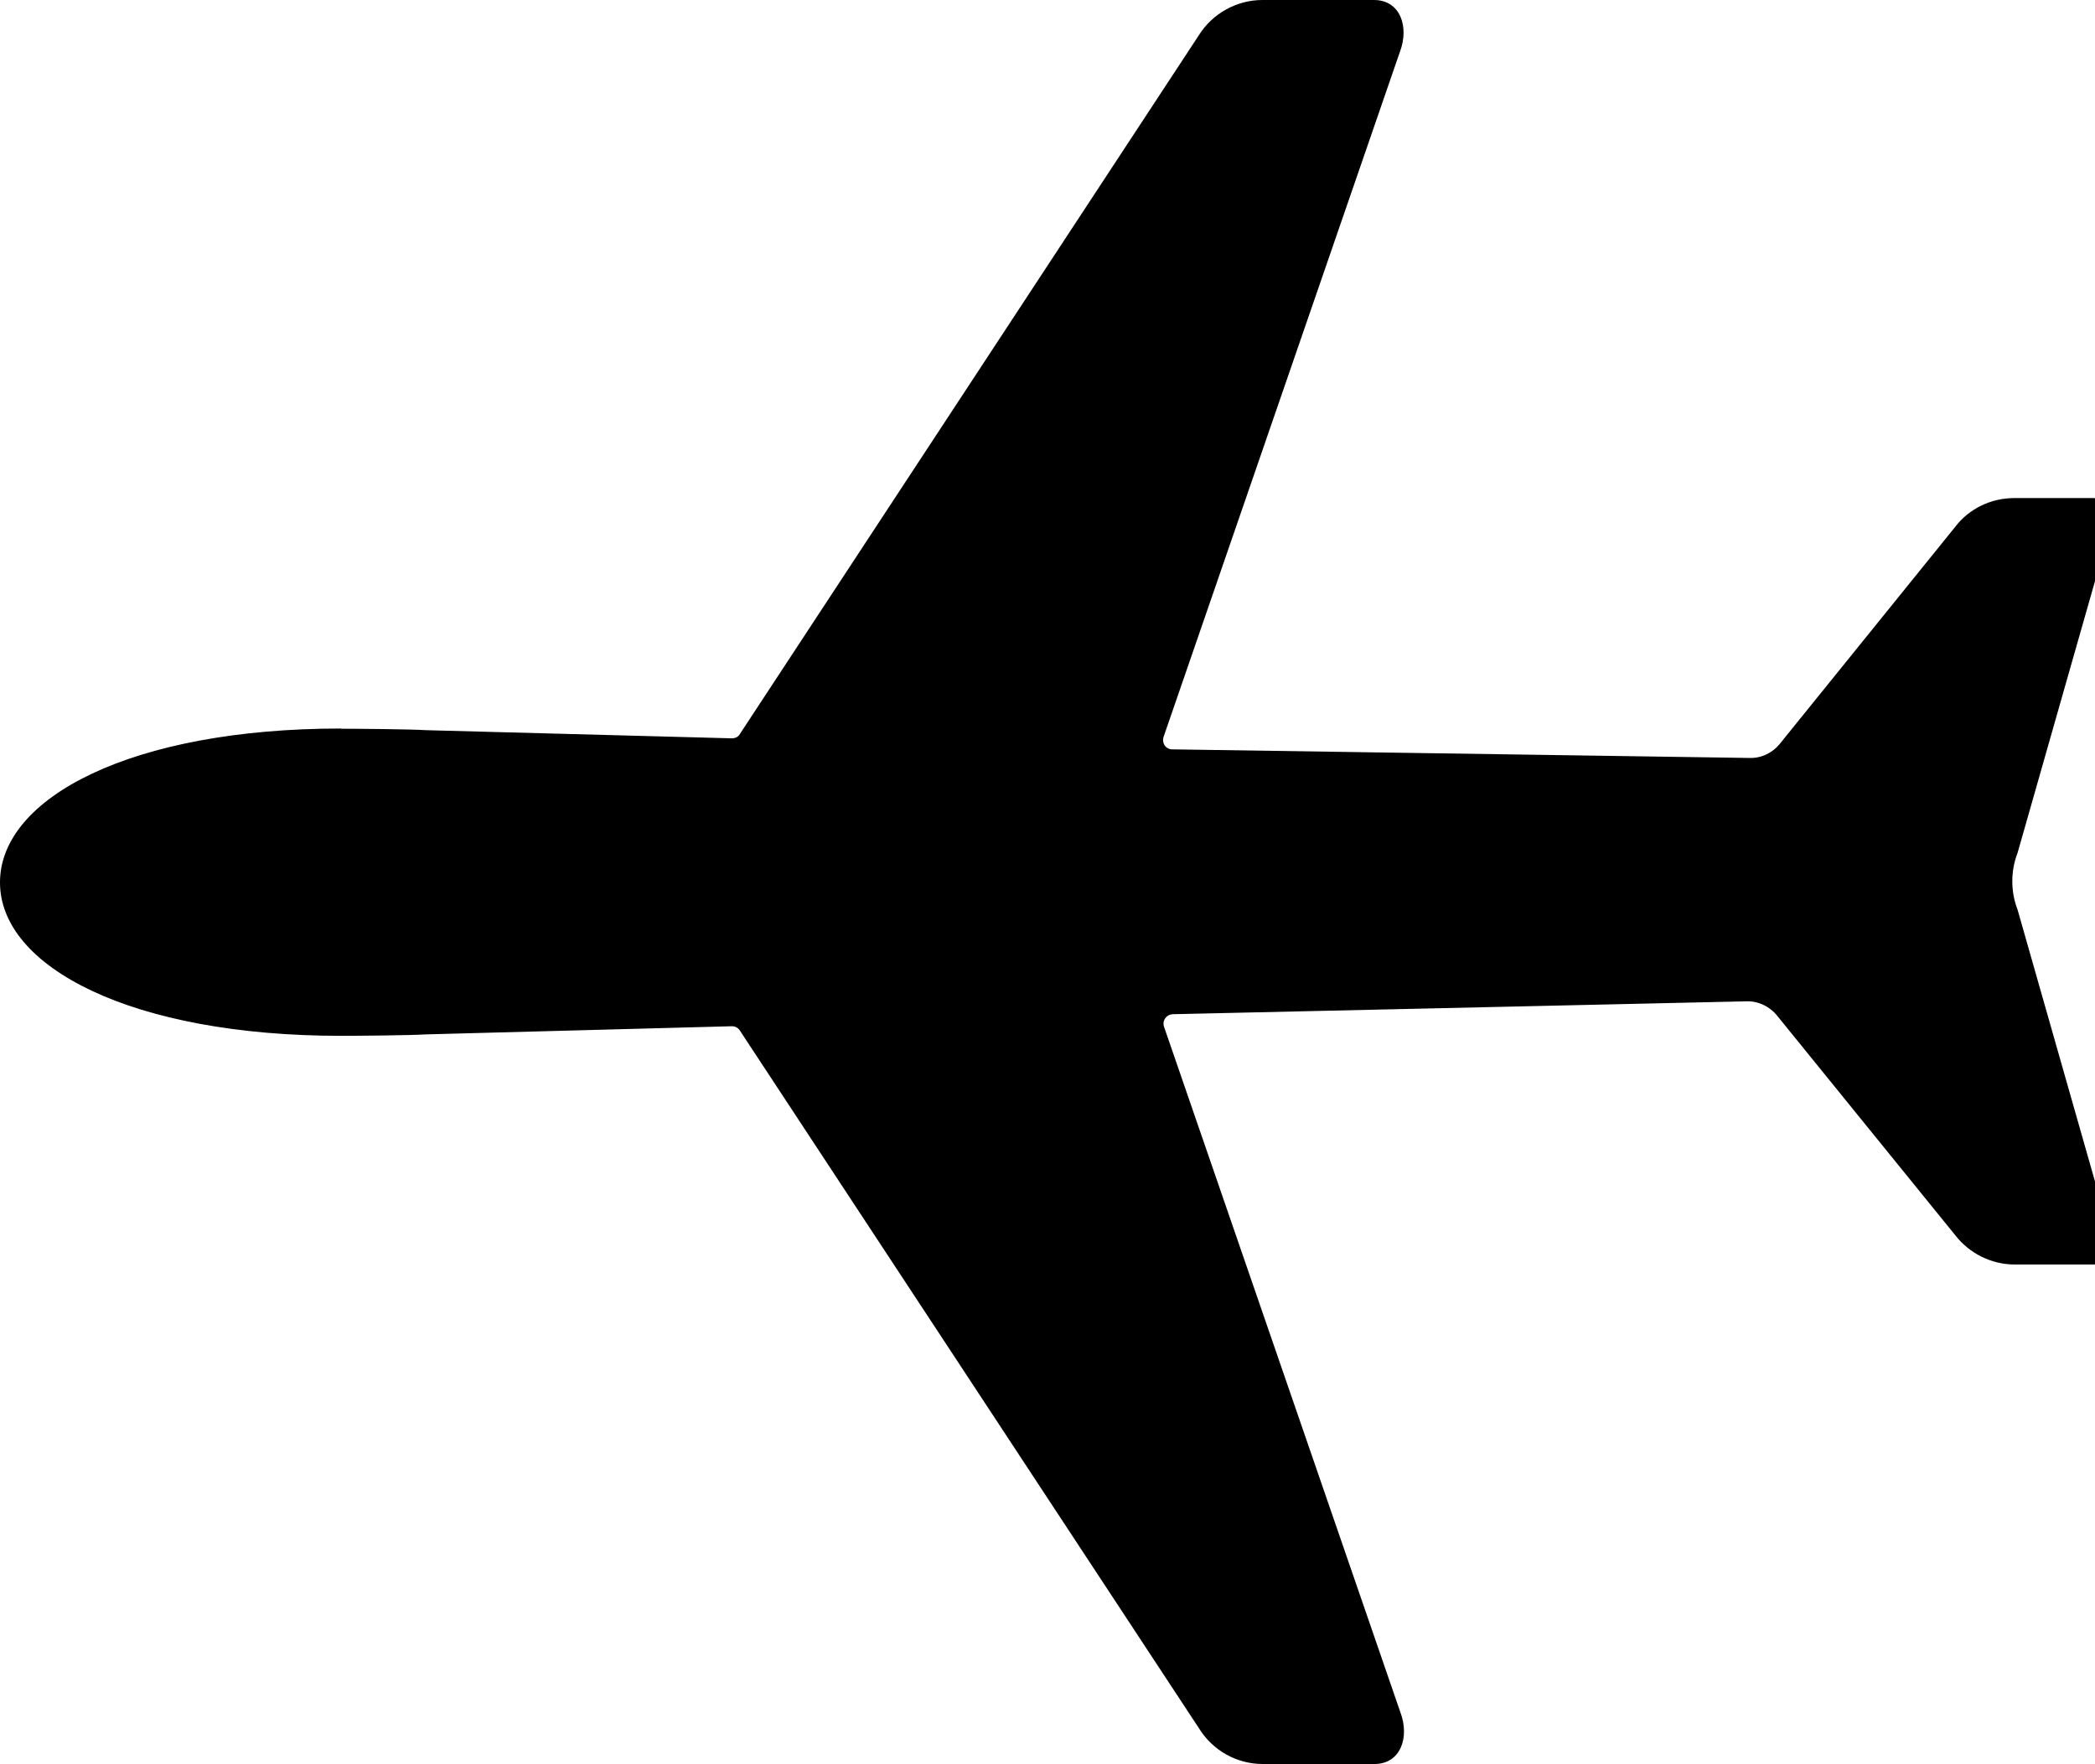 <!-- Generated by IcoMoon.io -->
<svg version="1.1" xmlns="http://www.w3.org/2000/svg" width="19" height="16" viewBox="0 0 19 16">
<title>airplane-reverse</title>
<path d="M3.092 6.609c0.145 0 0.633 0.004 0.77 0.013l2.775 0.074c0.030 0 0.060-0.013 0.073-0.039l4.161-6.335c0.124-0.2 0.346-0.322 0.577-0.322h1.013c0.239 0 0.321 0.243 0.235 0.47l-2.142 6.209c-0.021 0.057 0.017 0.117 0.077 0.117l5.234 0.078c0.111 0.004 0.214-0.048 0.282-0.135l1.582-1.957c0.128-0.17 0.329-0.265 0.539-0.265h0.718c0.12 0 0.201 0.117 0.163 0.23l-0.851 2.987c-0.064 0.165-0.064 0.352 0 0.517l0.851 2.987c0.038 0.113-0.043 0.23-0.163 0.23h-0.714c-0.21 0-0.411-0.1-0.539-0.265l-1.612-1.987c-0.068-0.087-0.175-0.139-0.282-0.135l-5.204 0.117c-0.060 0.004-0.098 0.061-0.077 0.117l2.142 6.213c0.086 0.226 0.004 0.47-0.235 0.47h-1.013c-0.235 0-0.453-0.122-0.577-0.322l-4.165-6.33c-0.017-0.026-0.043-0.039-0.073-0.039l-2.775 0.074c-0.141 0.009-0.624 0.013-0.77 0.013-1.894 0-3.092-0.622-3.092-1.391s1.193-1.396 3.092-1.396z"></path>
</svg>
